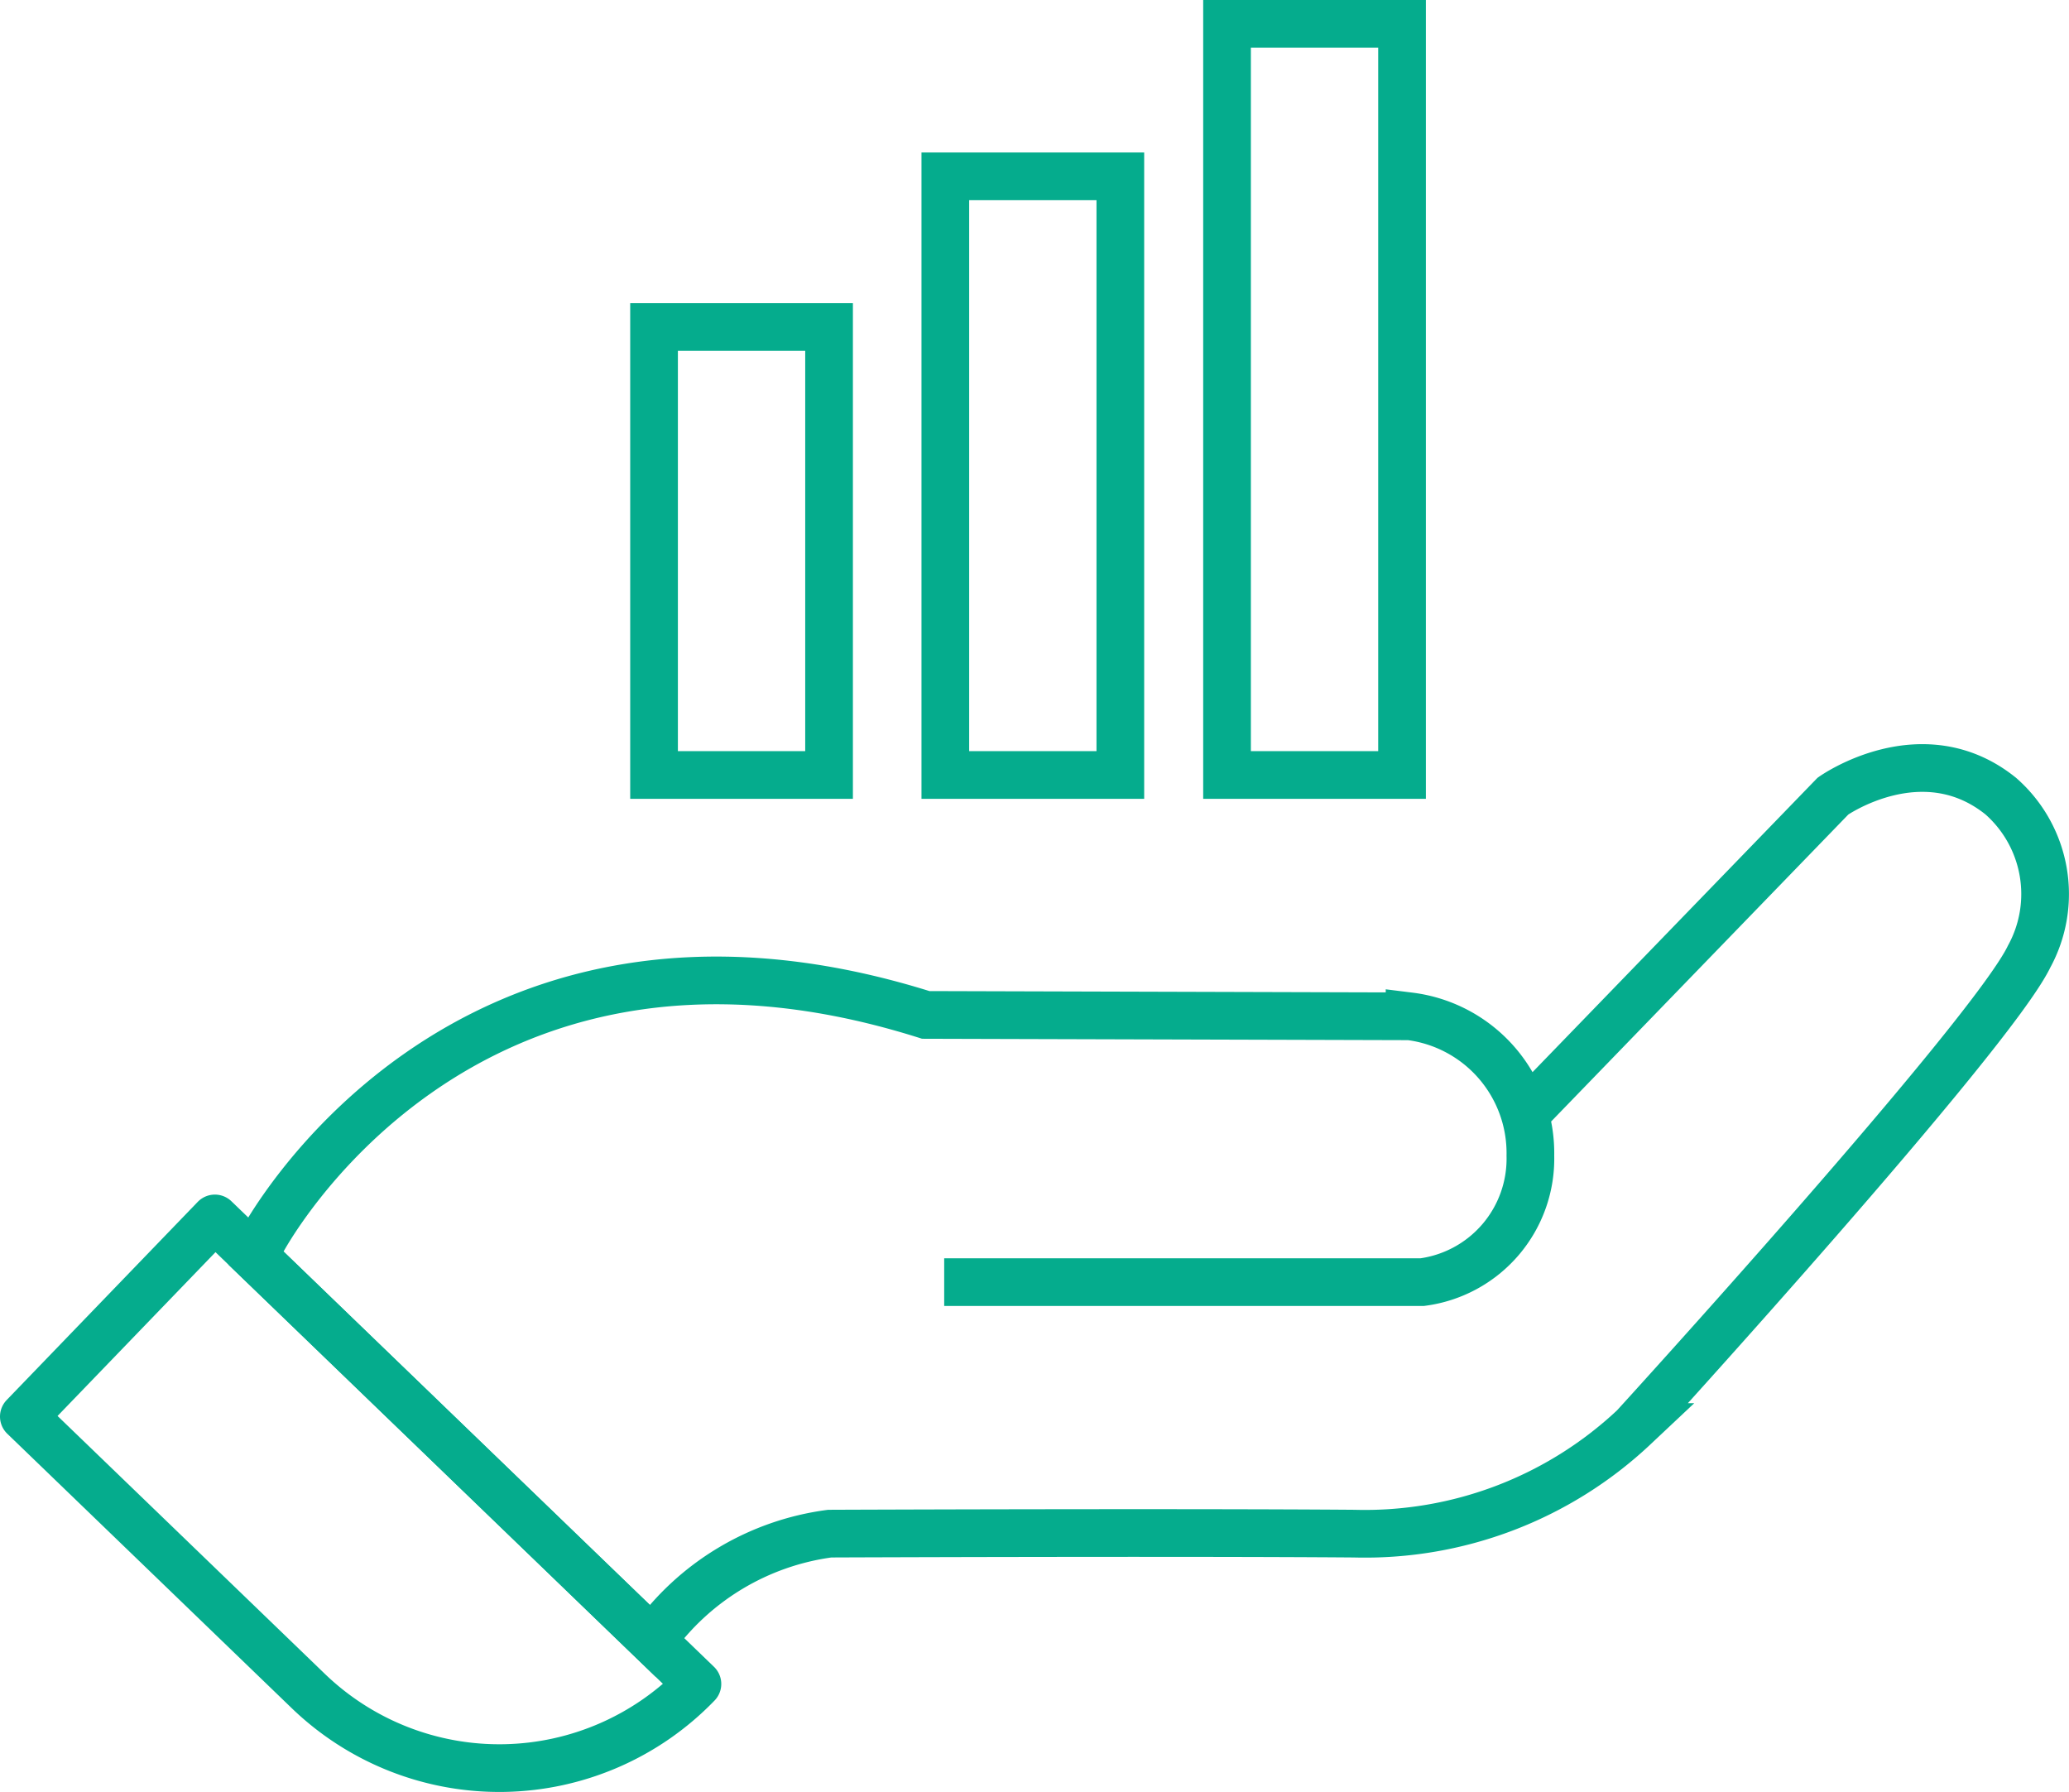 <svg xmlns="http://www.w3.org/2000/svg" width="69.42" height="60.116" viewBox="0 0 69.42 60.116"><g id="Group_460" data-name="Group 460" transform="translate(0.1 0.1)"><g id="Group_461" data-name="Group 461" transform="translate(0.7 0.7)"><path id="Path_71590" data-name="Path 71590" d="M50.214,33.782,60.369,23.294s2.993-2.117,5.626,0a4.371,4.371,0,0,1,.953,5.387c-1.288,2.67-13.254,15.782-13.254,15.782A13.179,13.179,0,0,1,44.3,48.038c-6.054-.047-17.593,0-17.593,0a8.715,8.715,0,0,0-5.953,3.583L7.453,38.79l.186-.526s6.58-12.587,22.289-7.628l16.234.047a4.625,4.625,0,0,1,4.053,4.673A4.176,4.176,0,0,1,46.59,39.6H30.547" transform="translate(0.333 2.612)" fill="none" stroke="#05ac8d" stroke-width="1.6"></path><path id="Path_71591" data-name="Path 71591" d="M23.3,51.076h0a9.235,9.235,0,0,1-13.058.235L.7,42.106l6.41-6.647Z" transform="translate(-0.7 4.617)" fill="none" stroke="#05ac8d" stroke-linejoin="round" stroke-width="1.6"></path><rect id="Rectangle_13600" data-name="Rectangle 13600" width="5.872" height="15.032" transform="translate(21.145 10.167)" fill="none" stroke="#05ac8d" stroke-width="1.6"></rect><rect id="Rectangle_13601" data-name="Rectangle 13601" width="5.872" height="20.083" transform="translate(30.918 5.116)" fill="none" stroke="#05ac8d" stroke-width="1.6"></rect><rect id="Rectangle_13602" data-name="Rectangle 13602" width="5.872" height="25.199" transform="translate(40.37)" fill="none" stroke="#05ac8d" stroke-width="1.6"></rect></g></g></svg>